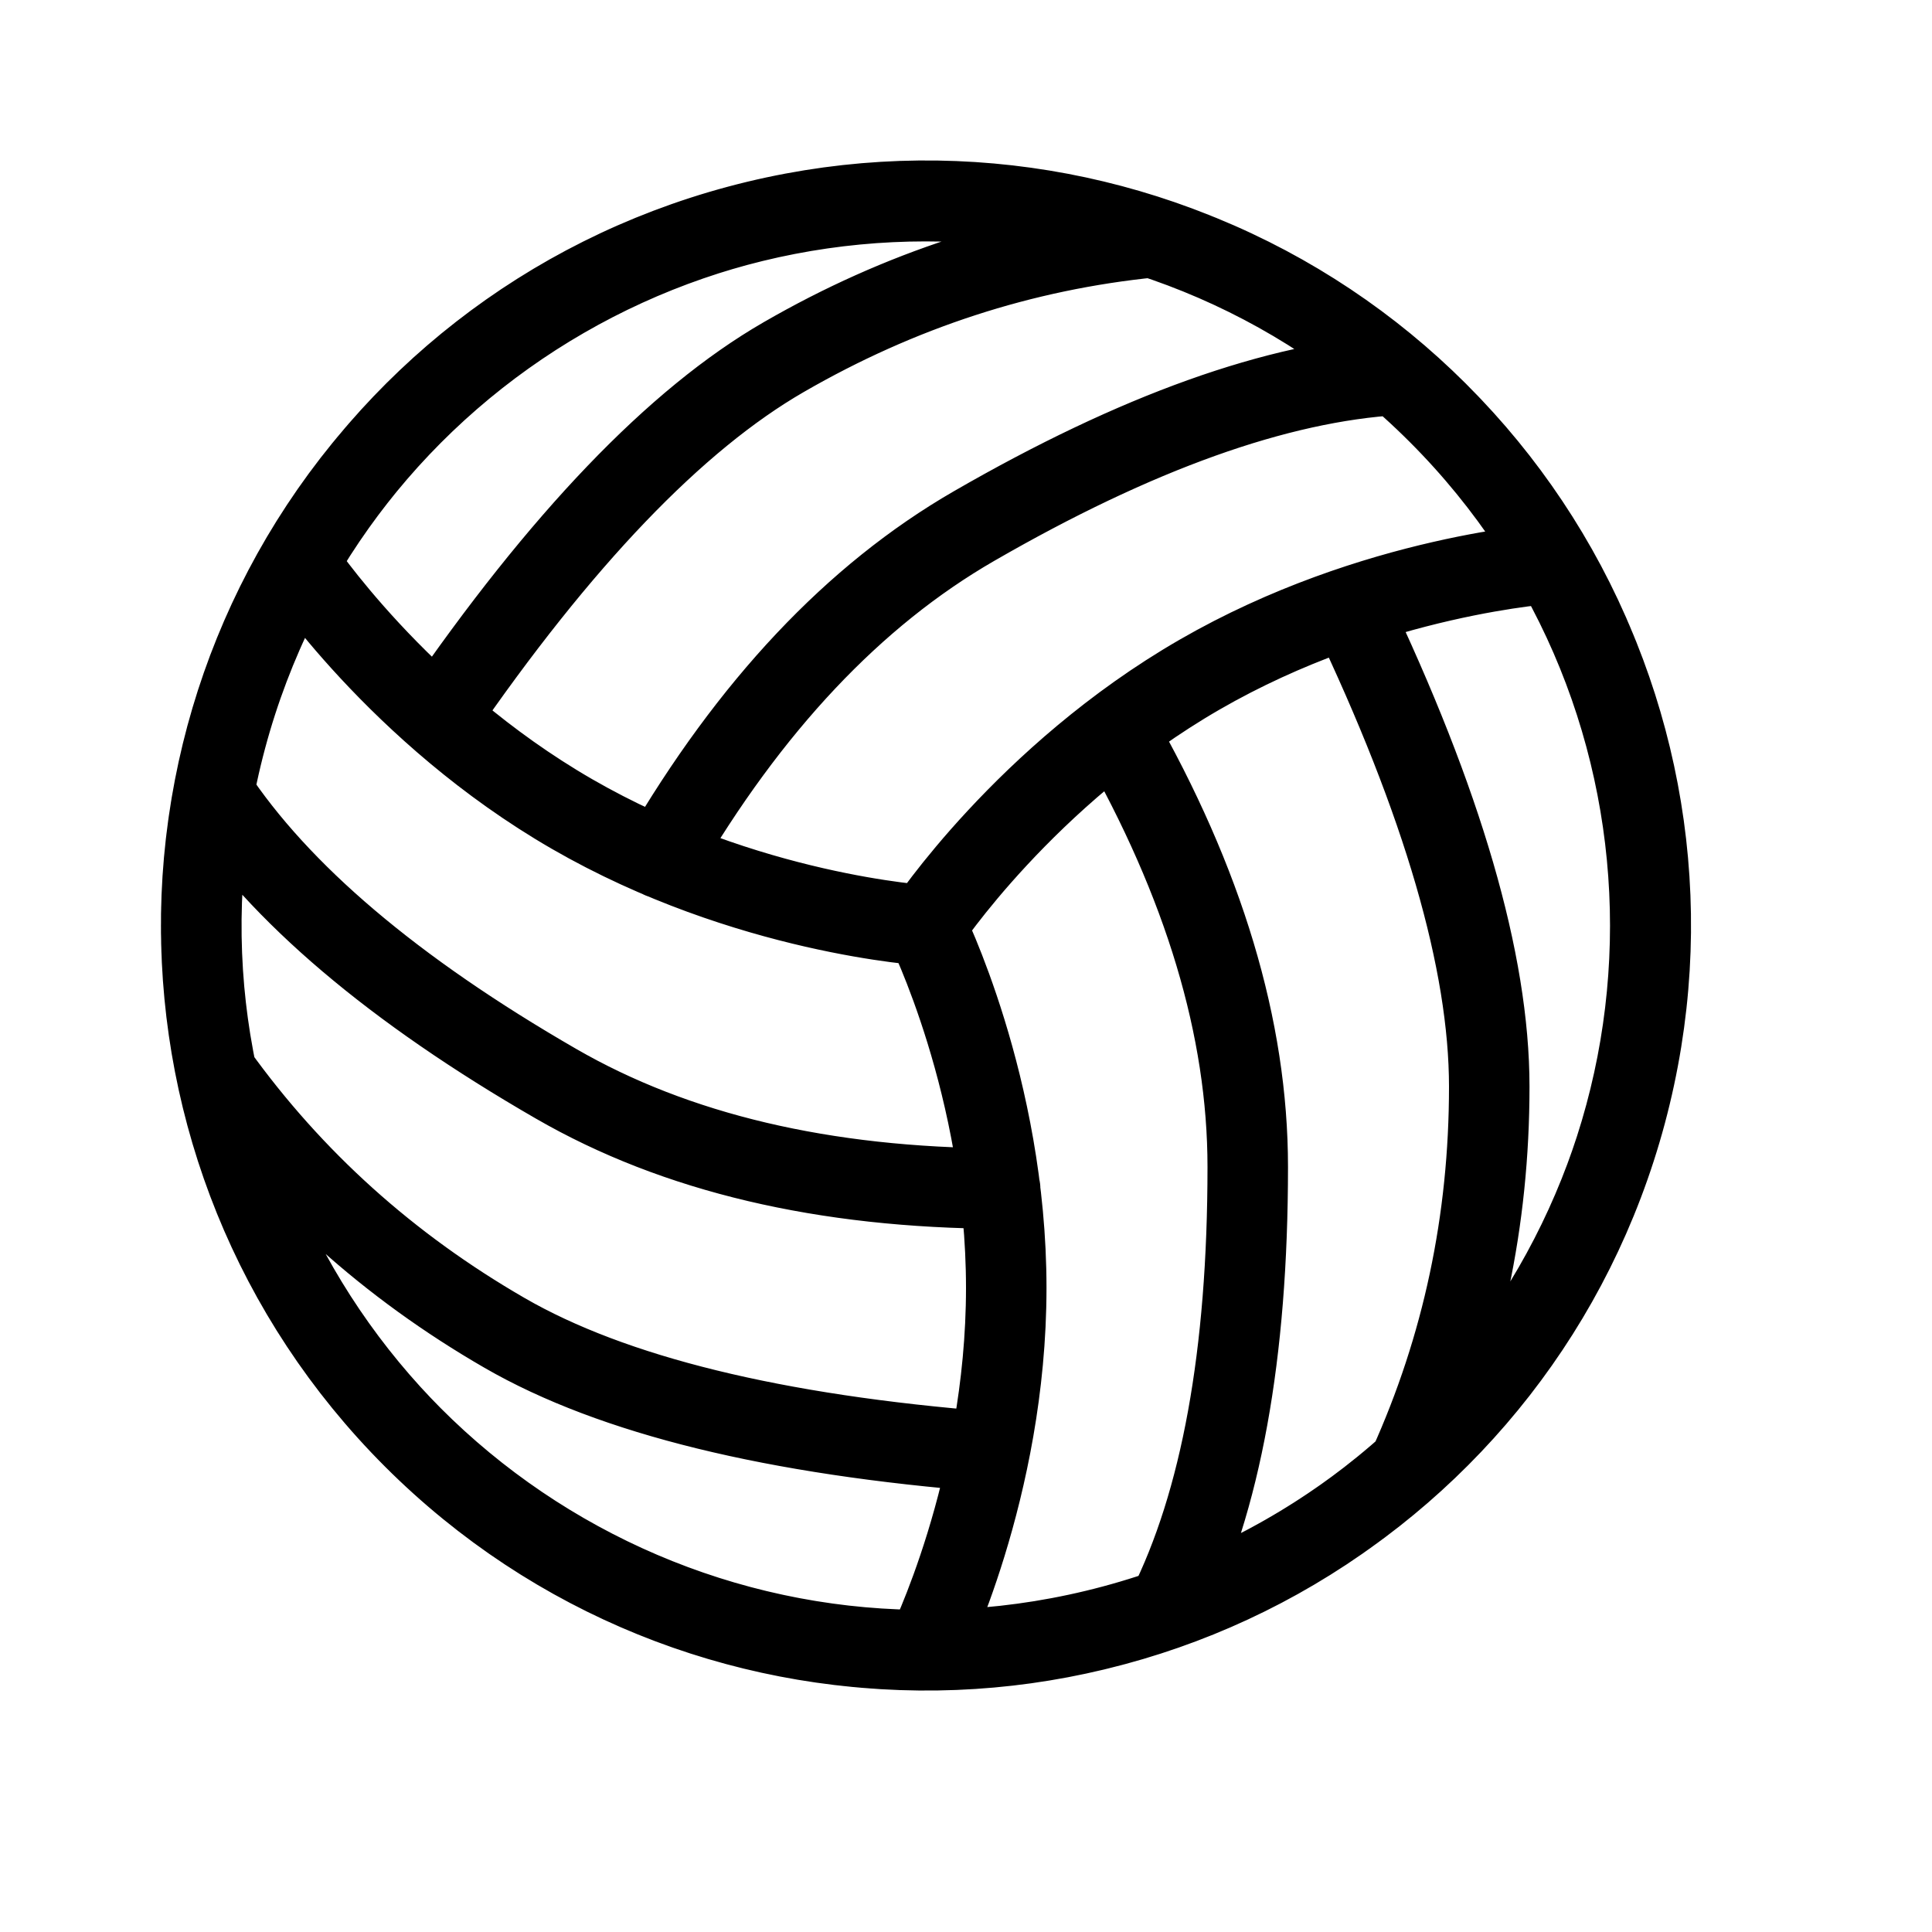 <svg height="24" viewBox="0 0 24 24" width="24" xmlns="http://www.w3.org/2000/svg"><path d="m14.501 19.986c.666-1.33.999-3.16.999-5.491 0-1.718-.543-3.527-1.63-5.428m3.722 9.059-.092.082c.667-1.476 1-3.045 1-4.709 0-1.548-.577-3.533-1.732-5.952m1.096-2.412c3.515 3.515 3.515 9.214 0 12.729-3.515 3.514-9.214 3.514-12.729 0-3.514-3.515-3.514-9.214 0-12.729 3.515-3.515 9.214-3.515 12.729 0zm-6.364 6.364s1 2 1 4.5-1 4.5-1 4.5m-8.848-10.646c.819 1.241 2.237 2.445 4.256 3.61 1.488.859 3.326 1.293 5.516 1.302m-9.707-1.306-.025-.12c.945 1.315 2.138 2.389 3.578 3.22 1.341.774 3.348 1.266 6.021 1.476m1.541 2.155c-4.802 1.287-9.737-1.563-11.024-6.364-1.286-4.801 1.564-9.737 6.364-11.024 4.801-1.286 9.737 1.564 11.024 6.364 1.287 4.802-1.563 9.737-6.364 11.024zm-2.329-8.694s-2.232-.134-4.397-1.384c-2.165-1.25-3.397-3.116-3.397-3.116m13.643-2.34c-1.484.088-3.236.715-5.254 1.88-1.488.859-2.783 2.234-3.886 4.126m5.985-7.753.117.038c-1.611.161-3.137.657-4.578 1.489-1.341.774-2.771 2.266-4.289 4.476m-2.637.256c1.287-4.802 6.222-7.651 11.024-6.364 4.801 1.287 7.65 6.223 6.364 11.024-1.287 4.801-6.223 7.65-11.024 6.364-4.802-1.287-7.651-6.222-6.364-11.024zm8.694 2.329s1.232-1.866 3.397-3.116 4.397-1.384 4.397-1.384" fill="none" stroke="#000" stroke-linecap="round" stroke-linejoin="round"/></svg>